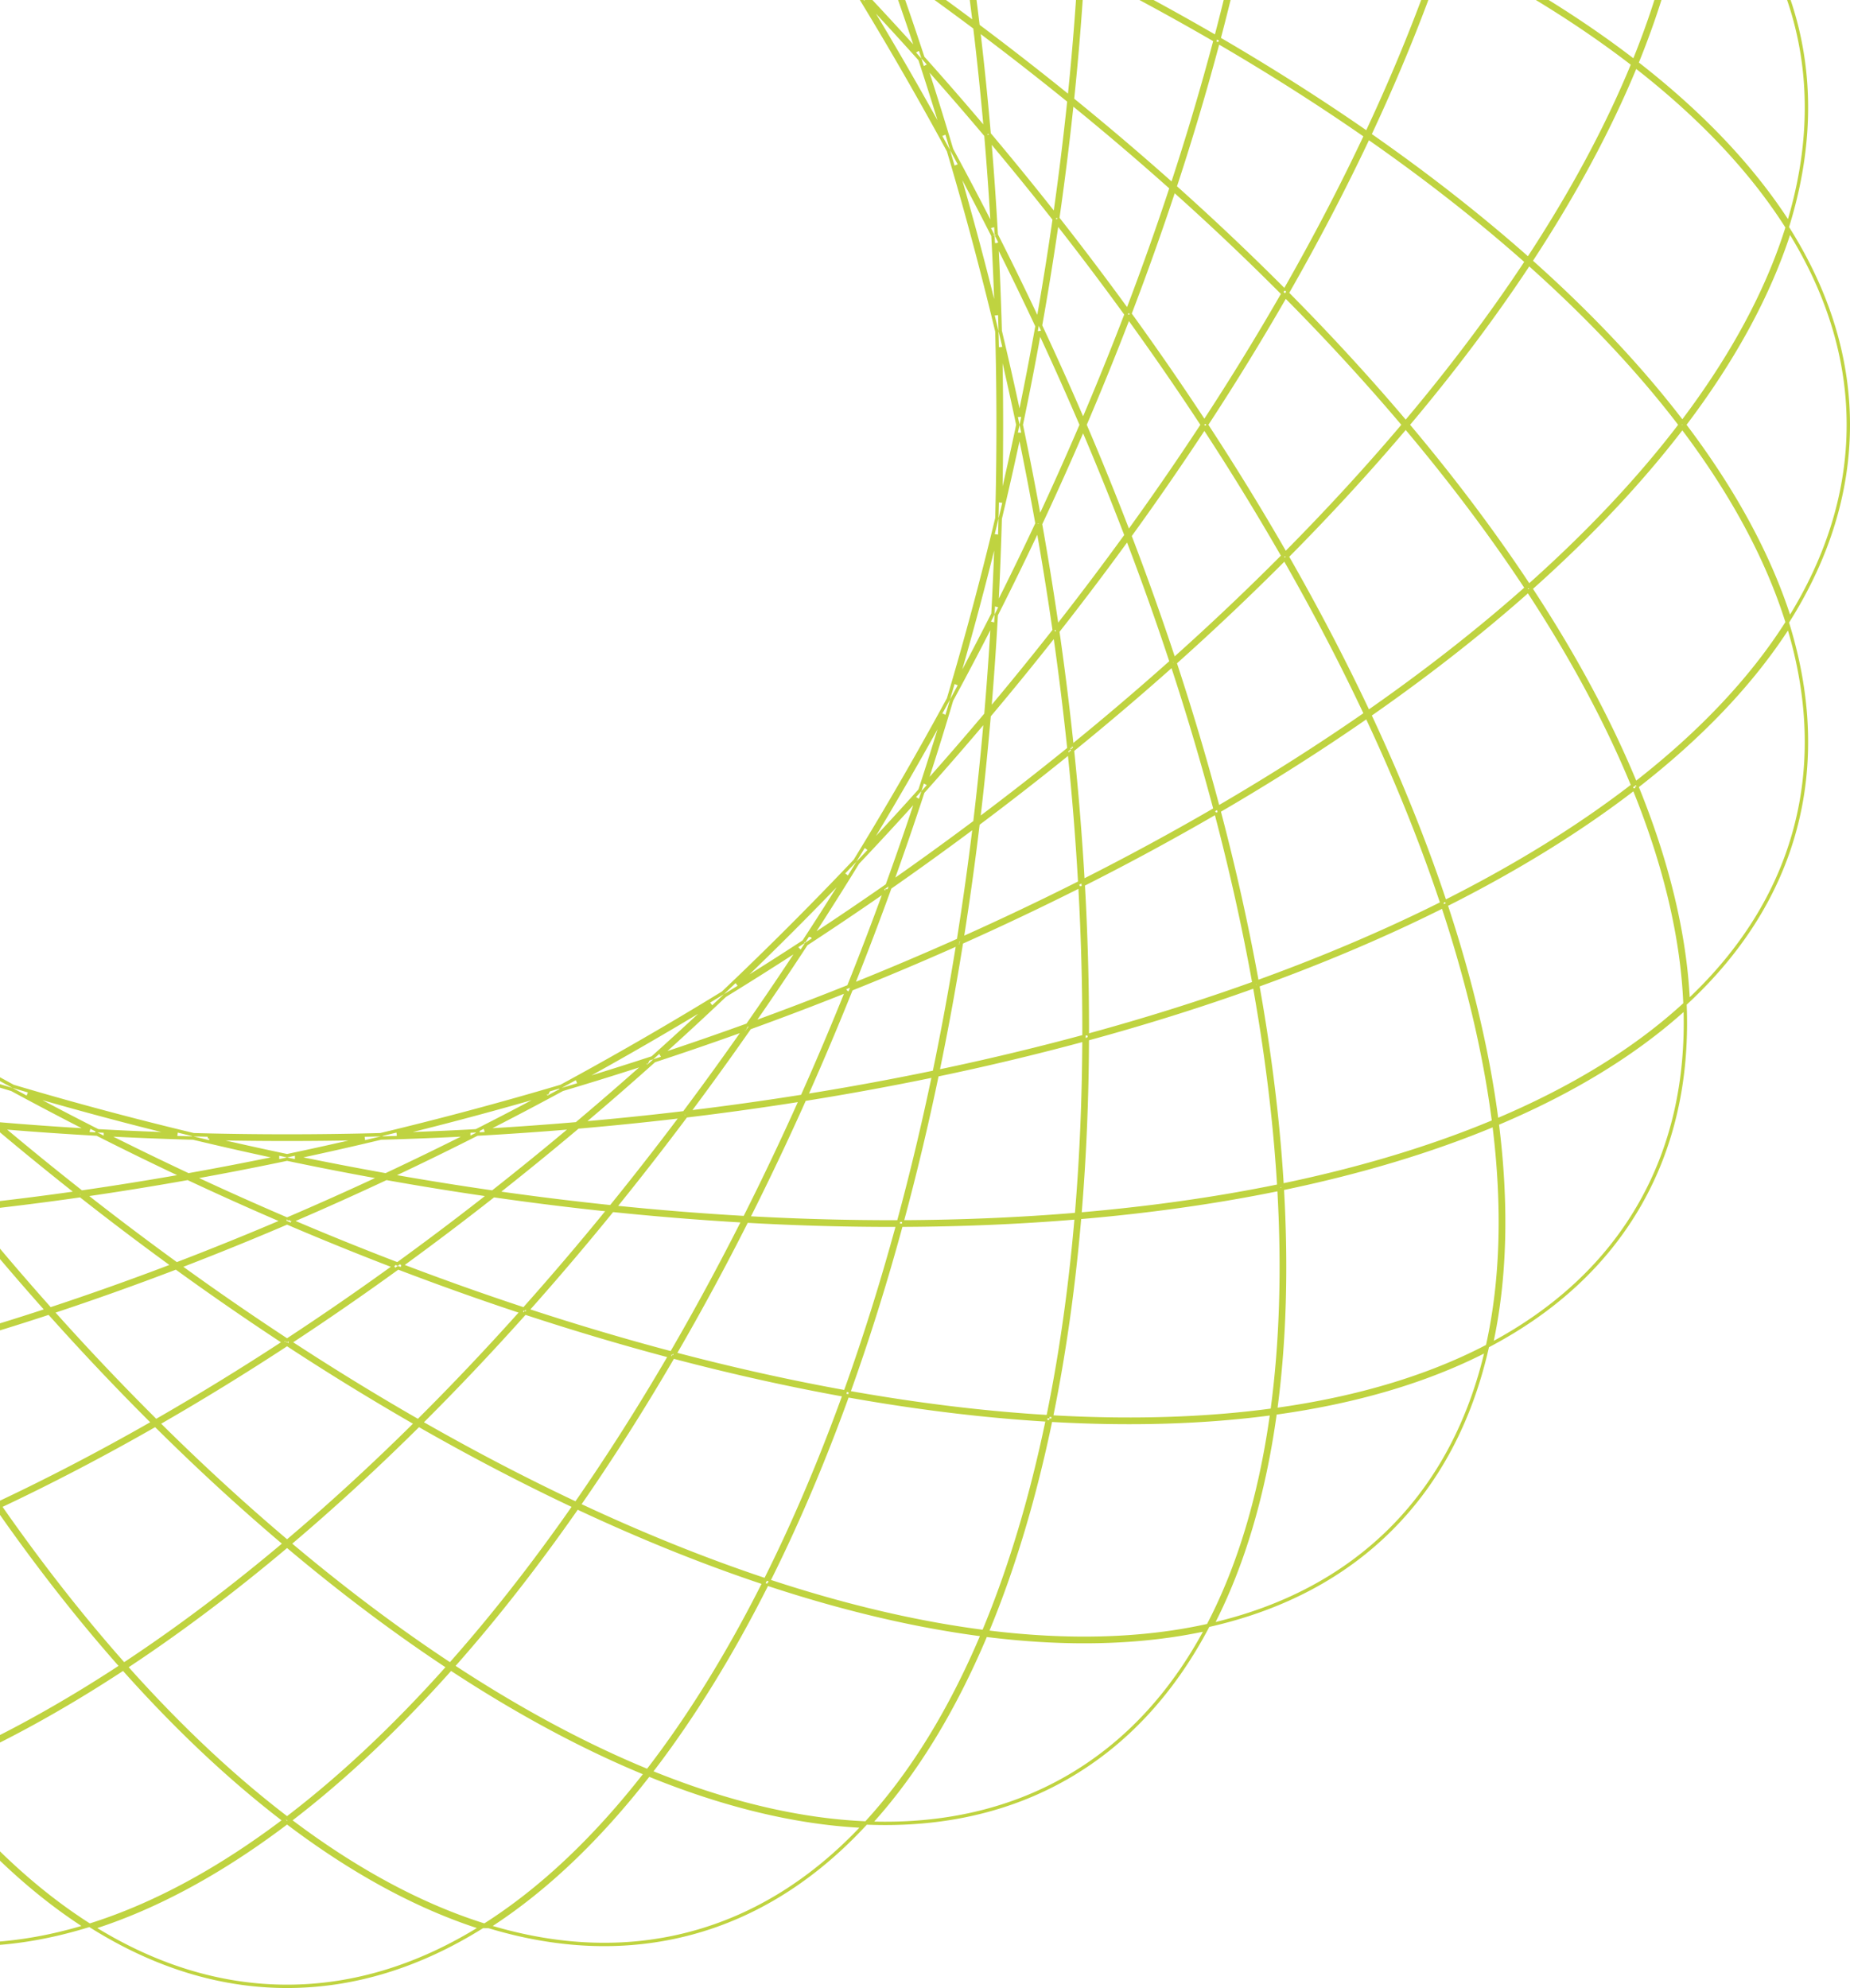 <svg width="551" height="592" fill="none" xmlns="http://www.w3.org/2000/svg"><path d="M550.5 126.5c0 19.99-6.095 39.35-17.498 57.709-6.101-19.081-16.716-38.461-31.308-57.709 14.592-19.248 25.207-38.628 31.308-57.709C544.405 87.151 550.5 106.51 550.5 126.5Zm-49.433.825c14.656 19.376 25.243 38.857 31.236 57.998-10.743 16.938-26.01 33.014-45.182 47.936-7.748-18.81-18.225-38.251-31.192-57.992 17.634-15.712 32.786-31.778 45.138-47.942Zm-13.553 106.894c19.075-14.815 34.344-30.788 45.176-47.639 6.263 20.685 7.139 40.963 1.965 60.271-5.173 19.308-16.071 36.43-31.837 51.213-.955-20.01-6.192-41.477-15.304-63.845Zm-32.34-58.28c12.968 19.756 23.419 39.183 31.128 57.955-16.062 12.403-34.827 24.001-55.936 34.627a459.742 459.742 0 0 0-5.511-15.583c-4.89-13.089-10.532-26.458-16.9-40.036 12.304-8.576 23.875-17.332 34.654-26.222a461.426 461.426 0 0 0 12.565-10.741Zm-31.255 77.349a460.8 460.8 0 0 1 5.544 15.686 459.434 459.434 0 0 1-15.012 7.172c-12.64 5.764-26.004 11.197-40.025 16.27-2.982-16.53-6.772-33.546-11.361-50.945 15.547-9.057 30.26-18.41 44.057-27.99 6.327 13.502 11.935 26.794 16.797 39.807Zm-49.314 40.127c14.105-5.099 27.548-10.562 40.261-16.359a460.429 460.429 0 0 0 14.915-7.123c7.413 22.44 12.48 43.91 15.067 64.037-18.724 7.823-39.851 14.169-62.991 18.97a458.987 458.987 0 0 0-1.289-16.479c-1.336-13.908-3.326-28.281-5.963-43.046Zm-12.437-51.422c4.567 17.339 8.338 34.297 11.304 50.768-15.748 5.667-32.319 10.879-49.618 15.595a769.093 769.093 0 0 0-1.231-44.952 768.736 768.736 0 0 0 39.545-21.411Zm-38.318 67.4c17.362-4.725 33.994-9.951 49.8-15.634 2.618 14.679 4.594 28.97 5.922 42.798.539 5.607.971 11.138 1.296 16.587a463.109 463.109 0 0 1-16.358 3.042c-13.7 2.296-28.015 4.085-42.872 5.356 1.398-16.738 2.142-34.156 2.212-52.149Zm-2.201-45.498a768.261 768.261 0 0 1 1.204 44.733 766.62 766.62 0 0 1-43.52 10.414 851.42 851.42 0 0 0 7.035-38.41 851.495 851.495 0 0 0 35.281-16.737ZM279.11 320.11a768.305 768.305 0 0 0 43.739-10.445c-.077 17.93-.823 35.286-2.222 51.963-16.677 1.398-34.032 2.144-51.962 2.222a768.342 768.342 0 0 0 10.445-43.74Zm6.168-38.992a850.404 850.404 0 0 1-7.013 38.147 850.404 850.404 0 0 1-38.147 7.013 912.989 912.989 0 0 0 13.417-31.742 912.229 912.229 0 0 0 31.743-13.418Zm-45.647 46.25a851.209 851.209 0 0 0 38.411-7.035 767.477 767.477 0 0 1-10.414 43.52 766.532 766.532 0 0 1-44.734-1.204 851.495 851.495 0 0 0 16.737-35.281Zm12.62-32.319a908.208 908.208 0 0 1-13.312 31.417 911.502 911.502 0 0 1-33.792 4.728 959.724 959.724 0 0 0 18.138-25.128 959.084 959.084 0 0 0 28.966-11.017Zm-47.932 37.252a911.9 911.9 0 0 0 34.133-4.745 849.702 849.702 0 0 1-16.647 35.032 849.726 849.726 0 0 1-38.662-3.099 914.388 914.388 0 0 0 21.176-27.188Zm17.335-25.646a957.587 957.587 0 0 1-17.879 24.704 956.468 956.468 0 0 1-30.333 3.131 996.69 996.69 0 0 0 21.395-18.613 996.086 996.086 0 0 0 26.817-9.222Zm-49.538 28.954a960.267 960.267 0 0 0 30.83-3.145 911.586 911.586 0 0 1-20.99 26.902 912.27 912.27 0 0 1-33.864-4.18 958.28 958.28 0 0 0 24.024-19.577Zm20.354-18.959a988.272 988.272 0 0 1-20.756 17.989 990.177 990.177 0 0 1-27.398 1.957c7.716-3.928 15.44-7.986 23.166-12.172a1022.573 1022.573 0 0 0 24.988-7.774Zm-50.374 21.072a991.905 991.905 0 0 0 28.291-1.967 954.663 954.663 0 0 1-23.663 19.235 955.097 955.097 0 0 1-30.111-4.826 989.848 989.848 0 0 0 25.483-12.442Zm20.737-11.929a1007.01 1007.01 0 0 1-21.001 10.942c-7.828.431-15.716.773-23.659 1.025a1042.199 1042.199 0 0 0 44.66-11.967Zm-49.37 13.105c8.783-.237 17.501-.585 26.147-1.041a989.85 989.85 0 0 1-24.704 12.004 987.706 987.706 0 0 1-26.97-5.201c8.47-1.798 16.981-3.718 25.527-5.762Zm26.848-7.839a1032.629 1032.629 0 0 1-26.98 6.842 1033.712 1033.712 0 0 1-55.663 0 1037.35 1037.35 0 0 1-53.764-14.406 1035.956 1035.956 0 0 1-48.21-27.834 1033.954 1033.954 0 0 1-19.942-19.414 1033.831 1033.831 0 0 1-19.415-19.943 1033.357 1033.357 0 0 1-14.24-23.917 1035.354 1035.354 0 0 1-13.593-24.29c-2.622-8.83-5.145-17.76-7.563-26.786a1033.443 1033.443 0 0 1-6.842-26.977 1033.947 1033.947 0 0 1 0-55.667 1033.32 1033.32 0 0 1 14.406-53.764A1035.151 1035.151 0 0 1-83.664-3.302a1034.54 1034.54 0 0 1 39.362-39.363 1034.991 1034.991 0 0 1 48.203-27.83A1034.663 1034.663 0 0 1 57.668-84.9a1035.076 1035.076 0 0 1 55.663 0A1035.68 1035.68 0 0 1 167.1-70.494a1035.725 1035.725 0 0 1 48.201 27.829 1037.035 1037.035 0 0 1 39.362 39.362A1035.82 1035.82 0 0 1 282.494 44.9a1038.726 1038.726 0 0 1 14.407 53.77 1033.617 1033.617 0 0 1 0 55.659 1033.75 1033.75 0 0 1-6.843 26.981 1030.86 1030.86 0 0 1-7.564 26.788 1035.38 1035.38 0 0 1-27.832 48.206 1035.693 1035.693 0 0 1-39.357 39.357 1035.543 1035.543 0 0 1-48.208 27.833 1037.55 1037.55 0 0 1-26.786 7.564Zm-77.93 7.959a1041.872 1041.872 0 0 0 46.237 0 1014.343 1014.343 0 0 1-23.118 5.134 1014.327 1014.327 0 0 1-23.118-5.134Zm-31.951-6.993a1042.501 1042.501 0 0 0 22.397 5.735c-7.943-.252-15.83-.594-23.659-1.025a1008.864 1008.864 0 0 1-21-10.942 1042.722 1042.722 0 0 0 22.262 6.232Zm.96 5.832c8.646.456 17.364.804 26.147 1.041a1022.731 1022.731 0 0 0 25.527 5.762 988.02 988.02 0 0 1-26.97 5.201 989.368 989.368 0 0 1-24.704-12.004ZM3.52 324.424a1019.197 1019.197 0 0 0 23.164 12.172 990.35 990.35 0 0 1-27.399-1.957A989.673 989.673 0 0 1-21.47 316.65a1017.847 1017.847 0 0 0 24.99 7.774Zm-27.357-8.547A994.107 994.107 0 0 0-2.442 334.49a956.377 956.377 0 0 1-30.333-3.131 957.164 957.164 0 0 1-17.88-24.704 995.852 995.852 0 0 0 26.818 9.222Zm-8.11 16.587a960.26 960.26 0 0 0 30.83 3.145 958.3 958.3 0 0 0 24.025 19.577 912.276 912.276 0 0 1-33.864 4.18 910.917 910.917 0 0 1-20.99-26.902Zm-20.339-26.398a959.266 959.266 0 0 0 18.139 25.128 911.362 911.362 0 0 1-33.793-4.728 910.807 910.807 0 0 1-13.313-31.417 960.562 960.562 0 0 0 28.967 11.017Zm-15.167 21.49a911.841 911.841 0 0 0 34.134 4.745 914.044 914.044 0 0 0 21.175 27.188 849.632 849.632 0 0 1-38.662 3.099 849.44 849.44 0 0 1-16.647-35.032Zm-15.083-33.021a912.42 912.42 0 0 0 13.417 31.743 850.332 850.332 0 0 1-38.146-7.013 850.404 850.404 0 0 1-7.013-38.147 910.803 910.803 0 0 0 31.742 13.417Zm-24.506 25.798a851.226 851.226 0 0 0 38.41 7.035 851.11 851.11 0 0 0 16.737 35.281 766.5 766.5 0 0 1-44.733 1.204 766.62 766.62 0 0 1-10.414-43.52Zm-8.326-39.701a851.163 851.163 0 0 0 7.035 38.41 767.72 767.72 0 0 1-43.521-10.414 768.295 768.295 0 0 1 1.204-44.734 850.869 850.869 0 0 0 35.282 16.738Zm-36.482 29.033c14.117 3.82 28.714 7.309 43.739 10.445a768.93 768.93 0 0 0 10.446 43.74c-17.93-.078-35.286-.824-51.963-2.222-1.398-16.678-2.145-34.033-2.222-51.963Zm.226-46.262c-.86 15.325-1.267 30.328-1.23 44.953-17.3-4.716-33.871-9.929-49.618-15.596 2.966-16.47 6.737-33.428 11.303-50.767 12.647 7.344 25.843 14.492 39.545 21.41Zm-51.027 30.356c15.806 5.683 32.438 10.909 49.8 15.634.07 17.993.814 35.411 2.212 52.149-14.857-1.271-29.172-3.06-42.872-5.356a462.625 462.625 0 0 1-16.357-3.042c.325-5.449.757-10.98 1.295-16.587 1.328-13.828 3.305-28.119 5.922-42.798Zm10.585-52.288c-4.588 17.399-8.379 34.415-11.36 50.945-14.021-5.073-27.386-10.506-40.025-16.27a459.434 459.434 0 0 1-15.012-7.172 460.8 460.8 0 0 1 5.544-15.686c4.862-13.013 10.47-26.305 16.797-39.807 13.797 9.58 28.509 18.933 44.056 27.99Zm-66.715 28.462a460.429 460.429 0 0 0 14.915 7.123c12.713 5.797 26.156 11.26 40.261 16.359-2.637 14.764-4.627 29.138-5.963 43.046a461.333 461.333 0 0 0-1.29 16.479c-23.139-4.801-44.266-11.147-62.991-18.97 2.588-20.127 7.655-41.597 15.068-64.037Zm4.926-16.995a459.742 459.742 0 0 0-5.511 15.583c-21.109-10.626-39.874-22.224-55.936-34.627 7.709-18.771 18.16-38.198 31.128-57.955 4.059 3.6 8.248 7.181 12.564 10.741 10.779 8.89 22.35 17.646 34.655 26.222-6.368 13.579-12.01 26.947-16.9 40.036Zm-61.839-18.085c16.115 12.417 34.909 24.014 56.01 34.627-7.416 22.425-12.505 43.914-15.119 64.089-22.382-9.452-41.291-21.029-56.052-34.61.835-20.04 6.019-41.597 15.161-64.106Zm30.765-59.585c-12.967 19.741-23.444 39.181-31.192 57.992-19.172-14.923-34.439-30.999-45.182-47.937 5.993-19.142 16.579-38.622 31.236-57.998 12.352 16.164 27.504 32.23 45.138 47.943Zm-76.761 11.311c10.832 16.852 26.101 32.825 45.177 47.64-9.113 22.368-14.35 43.835-15.305 63.845-15.767-14.783-26.664-31.905-31.838-51.213-5.173-19.309-4.297-39.586 1.966-60.272ZM-379.5 126.5c0-19.989 6.094-39.35 17.498-57.709 6.101 19.081 16.716 38.462 31.307 57.709-14.591 19.248-25.206 38.628-31.307 57.709-11.404-18.36-17.498-37.719-17.498-57.709Zm49.433-.825c-14.657-19.376-25.243-38.856-31.236-57.997 10.743-16.939 26.011-33.016 45.183-47.938 7.748 18.81 18.225 38.25 31.192 57.992-17.635 15.712-32.787 31.779-45.139 47.943Zm45.894-48.615c-12.968-19.756-23.419-39.183-31.128-57.955 16.062-12.402 34.826-24 55.934-34.626A461.961 461.961 0 0 0-253.856.062c4.89 13.089 10.532 26.458 16.901 40.037-12.305 8.575-23.876 17.332-34.655 26.221a461.746 461.746 0 0 0-12.563 10.74Zm31.254-77.348a458.587 458.587 0 0 1-5.545-15.686 460.897 460.897 0 0 1 15.013-7.172c12.639-5.764 26.004-11.197 40.025-16.27 2.981 16.53 6.772 33.546 11.36 50.945-15.547 9.058-30.26 18.41-44.056 27.99-6.328-13.502-11.936-26.794-16.797-39.807Zm49.314-40.127c-14.105 5.099-27.548 10.562-40.261 16.36a461.12 461.12 0 0 0-14.916 7.122c-7.412-22.44-12.48-43.91-15.067-64.037 18.724-7.823 39.852-14.17 62.991-18.97.325 5.416.755 10.91 1.29 16.479 1.336 13.908 3.326 28.282 5.963 43.046Zm12.436 51.422c-4.566-17.34-8.337-34.296-11.303-50.767 15.747-5.667 32.318-10.88 49.617-15.596a769.116 769.116 0 0 0 1.231 44.953 768.88 768.88 0 0 0-39.545 21.41Zm38.318-67.4c-17.362 4.725-33.994 9.951-49.8 15.634-2.617-14.68-4.594-28.97-5.922-42.798a461.347 461.347 0 0 1-1.295-16.587 460.356 460.356 0 0 1 16.357-3.042c13.7-2.296 28.015-4.085 42.872-5.356-1.399 16.738-2.142 34.156-2.212 52.15Zm2.201 45.499c-.847-15.251-1.246-30.18-1.204-44.733a767.337 767.337 0 0 1 43.521-10.415 851.396 851.396 0 0 0-7.035 38.41 851.64 851.64 0 0 0-35.282 16.738Zm42.539-56.217c-15.025 3.137-29.622 6.626-43.739 10.447.077-17.931.823-35.287 2.221-51.964 16.678-1.398 34.034-2.144 51.964-2.222a769.096 769.096 0 0 0-10.446 43.74Zm-6.167 38.993a850.386 850.386 0 0 1 7.013-38.147 849.474 849.474 0 0 1 38.146-7.013 912.151 912.151 0 0 0-13.417 31.743 912.865 912.865 0 0 0-31.742 13.416Zm45.646-46.25a851.255 851.255 0 0 0-38.41 7.035 767.069 767.069 0 0 1 10.414-43.52 766.502 766.502 0 0 1 44.733 1.204 851.219 851.219 0 0 0-16.737 35.28Zm-12.62 32.32A910.294 910.294 0 0 1-67.94-73.467a910.27 910.27 0 0 1 33.793-4.728 957.688 957.688 0 0 0-18.139 25.128A957.608 957.608 0 0 0-81.252-42.05Zm47.933-37.253a912.674 912.674 0 0 0-34.134 4.745 849.43 849.43 0 0 1 16.647-35.032 849.65 849.65 0 0 1 38.662 3.099 912.994 912.994 0 0 0-21.175 27.188Zm-17.335 25.646a955.36 955.36 0 0 1 17.879-24.704A955.542 955.542 0 0 1-2.441-81.49a991.885 991.885 0 0 0-21.395 18.613 991.96 991.96 0 0 0-26.818 9.222Zm49.539-28.954a958.027 958.027 0 0 0-30.832 3.145 910.643 910.643 0 0 1 20.99-26.902 912.31 912.31 0 0 1 33.865 4.18A958.665 958.665 0 0 0-1.115-82.609ZM-21.47-63.65A989.352 989.352 0 0 1-.714-81.64a989.044 989.044 0 0 1 27.396-1.956A1017.324 1017.324 0 0 0 3.516-71.422 1017.542 1017.542 0 0 0-21.47-63.65Zm50.373-21.072a991.847 991.847 0 0 0-28.29 1.967 955.26 955.26 0 0 1 23.663-19.235 956.781 956.781 0 0 1 30.11 4.826 992.359 992.359 0 0 0-25.484 12.442ZM8.165-72.792a1013.627 1013.627 0 0 1 21.002-10.943c7.828-.431 15.716-.773 23.66-1.025A1037.913 1037.913 0 0 0 8.164-72.793Zm49.372-13.106c-8.784.237-17.502.585-26.148 1.041A989.241 989.241 0 0 1 56.093-96.86a988.853 988.853 0 0 1 26.97 5.201 1017.72 1017.72 0 0 0-25.526 5.762Zm27.963-.377c-7.752 0-15.46.087-23.119.257A1014.004 1014.004 0 0 1 85.5-91.152c7.673 1.61 15.381 3.321 23.118 5.134-7.659-.17-15.366-.257-23.118-.257Zm27.963.377a1017.598 1017.598 0 0 0-25.527-5.762 989.235 989.235 0 0 1 26.971-5.201 991.296 991.296 0 0 1 24.705 12.005c-8.647-.457-17.365-.805-26.149-1.042Zm28.635 1.176a992.2 992.2 0 0 0-25.484-12.442 953.813 953.813 0 0 1 30.109-4.826 954.197 954.197 0 0 1 23.664 19.235 992.129 992.129 0 0 0-28.289-1.967Zm30.017 2.113a958.302 958.302 0 0 0-24.024-19.577 912.321 912.321 0 0 1 33.865-4.18 911.307 911.307 0 0 1 20.99 26.902 958.053 958.053 0 0 0-30.831-3.145Zm9.088-24.683a912.494 912.494 0 0 0-34.198 4.251 912.545 912.545 0 0 0-27.491-20.781 849.258 849.258 0 0 1 36.543-13 849.68 849.68 0 0 1 25.146 29.53Zm23.116 27.991a913.372 913.372 0 0 0-21.176-27.188 849.612 849.612 0 0 1 38.662-3.099 851.056 851.056 0 0 1 16.647 35.032 912.324 912.324 0 0 0-34.133-4.745Zm16.995-31.261a851.819 851.819 0 0 0-38.923 3.146 850.625 850.625 0 0 0-25.299-29.747c14.512-4.766 28.83-9.015 42.898-12.741a768.494 768.494 0 0 1 21.324 39.342Zm18.317 36.194a851.594 851.594 0 0 0-16.737-35.281 766.532 766.532 0 0 1 44.734-1.204 767.307 767.307 0 0 1 10.414 43.52 851.341 851.341 0 0 0-38.411-7.035Zm27.725-37.486c-14.625-.037-29.628.371-44.953 1.231a769.19 769.19 0 0 0-21.411-39.546c17.34-4.566 34.297-8.337 50.769-11.303 5.666 15.747 10.879 32.318 15.595 49.618Zm11.754 44.743a768.466 768.466 0 0 0-10.445-43.739c17.93.077 35.285.824 51.963 2.222 1.398 16.677 2.144 34.033 2.221 51.963A768.983 768.983 0 0 0 279.11-67.11Zm41.432-42.528c-16.738-1.398-34.156-2.141-52.149-2.212-4.725-17.362-9.951-33.994-15.634-49.8 14.679-2.617 28.97-4.593 42.797-5.922 5.608-.538 11.138-.97 16.587-1.295a458.11 458.11 0 0 1 3.042 16.357c2.296 13.7 4.086 28.016 5.357 42.872Zm3.308 53.246c-.07-17.993-.813-35.411-2.212-52.149 14.857 1.271 29.172 3.06 42.873 5.356 5.556.931 11.01 1.946 16.357 3.042a459.087 459.087 0 0 1-1.296 16.587c-1.328 13.828-3.304 28.119-5.922 42.798-15.806-5.683-32.438-10.909-49.8-15.634Zm57.077-44.76a461.934 461.934 0 0 0-16.251-3.019c-13.78-2.309-28.179-4.107-43.123-5.381-1.274-14.944-3.072-29.343-5.382-43.123a459.643 459.643 0 0 0-3.019-16.251c23.594-1.352 45.644-.69 65.755 2.02 2.71 20.111 3.372 42.161 2.02 65.754Zm-.359 17.692c.535-5.569.965-11.063 1.289-16.479 23.14 4.8 44.268 11.147 62.992 18.97-2.588 20.127-7.655 41.597-15.067 64.037a461.12 461.12 0 0 0-14.916-7.123c-12.713-5.797-26.156-11.26-40.261-16.359 2.637-14.764 4.627-29.138 5.963-43.046Zm64.411 1.463c-18.779-7.822-39.935-14.16-63.062-18.951 1.358-23.579.712-45.654-1.984-65.818 24.065 3.337 45.326 9.626 63.099 18.924 4.38 19.573 4.952 41.737 1.947 65.845ZM430.685-16.48c7.415-22.424 12.504-43.914 15.119-64.09 22.381 9.453 41.289 21.03 56.049 34.61-.834 20.04-6.018 41.597-15.16 64.106C470.578 5.73 451.784-5.867 430.685-16.48Zm71.217-30.794c-14.824-13.474-33.707-24.95-55.967-34.323 3.013-23.965 2.516-46.056-1.741-65.631 19.055 10.198 34.013 23.917 44.007 41.228 9.995 17.311 14.397 37.124 13.701 58.726Zm-14.39 66.054c9.113-22.368 14.35-43.835 15.305-63.845 15.767 14.782 26.665 31.905 31.839 51.214 5.173 19.308 4.297 39.586-1.966 60.272-10.832-16.852-26.101-32.825-45.178-47.64Zm-.818 216.073c9.142 22.509 14.326 44.066 15.161 64.105-14.761 13.581-33.67 25.159-56.052 34.611-2.614-20.175-7.703-41.664-15.119-64.089 21.1-10.613 39.895-22.21 56.01-34.627ZM381.917 353.949c23.127-4.791 44.282-11.129 63.062-18.951 3.005 24.109 2.433 46.273-1.948 65.846-17.773 9.297-39.033 15.586-63.098 18.923 2.696-20.164 3.342-42.239 1.984-65.818ZM488.203 359c-9.995 17.312-24.954 31.031-44.01 41.229 4.257-19.575 4.754-41.667 1.742-65.632 22.26-9.373 41.144-20.85 55.968-34.325.696 21.603-3.706 41.416-13.7 58.728Zm-108.409 61.794c23.927-3.292 45.137-9.49 62.944-18.668-4.919 21.045-14.299 39.044-28.434 53.179-14.134 14.134-32.133 23.514-53.179 28.433 9.178-17.806 15.376-39.016 18.669-62.944Zm-1.027.139c-3.337 24.065-9.626 45.326-18.924 63.098-19.573 4.381-41.737 4.953-65.846 1.948 7.823-18.779 14.161-39.935 18.951-63.062 23.58 1.358 45.655.712 65.819-1.984Zm-66.828 1.924c-4.8 23.14-11.147 44.267-18.969 62.992-20.127-2.588-41.597-7.655-64.037-15.068a459.428 459.428 0 0 0 7.123-14.915c5.797-12.713 11.26-26.156 16.359-40.261 14.765 2.637 29.139 4.627 43.047 5.963a458.88 458.88 0 0 0 16.477 1.289Zm-83.459 48.828c22.424 7.415 43.914 12.504 64.088 15.119-9.451 22.381-21.029 41.29-34.609 56.05-20.04-.834-41.597-6.018-64.106-15.161 12.417-16.114 24.014-34.908 34.627-56.008Zm6.666-16.234a460.483 460.483 0 0 1-7.172 15.013 460.886 460.886 0 0 1-15.687-5.545c-13.013-4.862-26.305-10.469-39.807-16.797 9.581-13.797 18.933-28.509 27.991-44.057 17.399 4.589 34.415 8.379 50.945 11.361-5.073 14.021-10.506 27.385-16.27 40.025ZM199.468 403.8c-9.032 15.489-18.356 30.147-27.906 43.891-15.142-7.128-30.545-15.159-46.112-24.058 10.367-10.315 20.688-21.212 30.916-32.656 14.581 4.796 28.967 9.073 43.102 12.823Zm-44.138-13.165c-10.185 11.383-20.46 22.222-30.78 32.483-12.624-7.24-25.354-15.05-38.138-23.409a852.053 852.053 0 0 0 32.136-22.186 852.682 852.682 0 0 0 36.782 13.112Zm-69.83 9.672a769.374 769.374 0 0 0 38.314 23.542c-12.733 12.624-25.533 24.368-38.314 35.172-12.781-10.804-25.581-22.548-38.315-35.172 12.684-7.281 25.473-15.135 38.315-23.542Zm31.933-23.211A849.109 849.109 0 0 1 85.5 399.111a848.938 848.938 0 0 1-31.933-22.015A913.49 913.49 0 0 0 85.5 364.138a915.117 915.117 0 0 0 31.933 12.958ZM84.23 363.593a910.345 910.345 0 0 1-31.63 12.803 912.313 912.313 0 0 1-27.237-20.552 959.621 959.621 0 0 0 30.595-4.943 956.279 956.279 0 0 0 28.272 12.692Zm-60.236-7.552a913.294 913.294 0 0 0 27.491 20.781 849.47 849.47 0 0 1-36.542 13 849.578 849.578 0 0 1-25.147-29.53 912.644 912.644 0 0 0 34.198-4.251Zm-74.309 7.521a851.896 851.896 0 0 0 38.923-3.146 851.321 851.321 0 0 0 25.299 29.747c-14.512 4.766-28.83 9.015-42.898 12.741a767.794 767.794 0 0 1-21.324-39.342Zm21.846 40.238a768.89 768.89 0 0 0 43.102-12.823c10.229 11.444 20.55 22.341 30.916 32.656-15.566 8.899-30.97 16.93-46.112 24.058-9.55-13.744-18.874-28.401-27.906-43.891Zm113.057-4.091a767.325 767.325 0 0 1-38.139 23.409 766.816 766.816 0 0 1-30.78-32.483 850.873 850.873 0 0 0 36.783-13.112 852.458 852.458 0 0 0 32.136 22.186ZM.016 448.523c15.195-7.158 30.651-15.223 46.27-24.159 12.772 12.674 25.614 24.464 38.439 35.311-11.404 9.607-22.792 18.464-34.103 26.528a460.555 460.555 0 0 1-13.718 9.415 458.584 458.584 0 0 1-10.813-12.645c-8.838-10.716-17.546-22.219-26.075-34.45Zm51.186 38.494c11.377-8.111 22.83-17.021 34.298-26.687 11.468 9.666 22.921 18.576 34.297 26.687a461.363 461.363 0 0 0 13.627 9.356c-15.728 17.639-31.788 32.763-47.925 45.067-16.136-12.304-32.196-27.427-47.923-45.067a461.608 461.608 0 0 0 13.626-9.356Zm93.706-4.044a461.82 461.82 0 0 1-10.813 12.645 461.066 461.066 0 0 1-13.717-9.415c-11.311-8.064-22.699-16.921-34.103-26.528 12.825-10.847 25.666-22.637 38.439-35.311 15.618 8.936 31.074 17.001 46.269 24.159-8.529 12.231-17.237 23.733-26.075 34.45Zm-9.969 13.2a459.58 459.58 0 0 0 10.74-12.564c8.89-10.779 17.647-22.349 26.222-34.654 13.579 6.368 26.948 12.011 40.036 16.901a460.52 460.52 0 0 0 15.584 5.51c-10.626 21.109-22.224 39.874-34.627 55.936-18.771-7.709-38.199-18.161-57.955-31.129Zm-48.615 45.894c16.165-12.352 32.231-27.504 47.944-45.138 19.741 12.966 39.181 23.444 57.992 31.191-14.923 19.173-30.999 34.44-47.938 45.183-19.141-5.993-38.621-16.579-57.998-31.236Zm59.255 31.623c16.852-10.832 32.825-26.101 47.64-45.177 22.368 9.113 43.835 14.35 63.845 15.304-14.783 15.767-31.905 26.665-51.214 31.839-19.308 5.173-39.585 4.297-60.271-1.966Zm-60.08-30.995c19.248 14.591 38.629 25.206 57.71 31.307-18.36 11.404-37.72 17.498-57.71 17.498-19.989 0-39.348-6.095-57.708-17.498 19.08-6.101 38.461-16.716 57.709-31.307Zm-.824-.628c-19.376 14.657-38.857 25.243-57.998 31.236C9.74 562.56-6.338 547.292-21.26 528.12c18.81-7.747 38.25-18.225 57.992-31.191 15.712 17.634 31.778 32.786 47.943 45.138ZM-22.22 528.513c14.815 19.076 30.788 34.345 47.64 45.177-20.686 6.263-40.964 7.139-60.272 1.966-19.309-5.174-36.431-16.072-51.214-31.839 20.01-.954 41.477-6.191 63.846-15.304Zm58.28-32.339c-19.757 12.967-39.184 23.419-57.956 31.128-12.402-16.062-24-34.827-34.626-55.936a459.736 459.736 0 0 0 15.584-5.51c13.088-4.89 26.456-10.533 40.035-16.901 8.575 12.305 17.332 23.876 26.222 34.654 3.56 4.316 7.14 8.506 10.74 12.565Zm-93.541-24.489c10.613 21.099 22.21 39.894 34.627 56.008-22.51 9.143-44.067 14.327-64.107 15.161-13.58-14.76-25.158-33.669-34.609-56.05 20.174-2.615 41.664-7.704 64.089-15.119Zm16.193-6.766a458.68 458.68 0 0 1-15.687 5.544 459.847 459.847 0 0 1-7.172-15.012c-5.764-12.64-11.197-26.004-16.27-40.025 16.53-2.982 33.546-6.772 50.944-11.361 9.058 15.548 18.41 30.261 27.99 44.057-13.5 6.328-26.793 11.935-39.805 16.797Zm-40.128-49.314c5.099 14.105 10.562 27.548 16.36 40.261a460.055 460.055 0 0 0 7.122 14.915c-22.44 7.413-43.91 12.48-64.037 15.068-7.823-18.725-14.17-39.852-18.97-62.992 5.415-.324 10.91-.754 16.478-1.289 13.908-1.336 28.282-3.326 43.047-5.963Zm51.422-12.436c-17.34 4.566-34.297 8.337-50.768 11.303-5.667-15.748-10.88-32.318-15.595-49.618a769.1 769.1 0 0 0 44.952-1.231 769.54 769.54 0 0 0 21.41 39.546Zm-67.4-38.318c4.725 17.362 9.951 33.994 15.634 49.8-14.68 2.617-28.97 4.594-42.798 5.922-5.608.538-11.138.97-16.587 1.295a458.11 458.11 0 0 1-3.042-16.357c-2.296-13.701-4.086-28.016-5.357-42.872 16.739 1.398 34.157 2.141 52.15 2.212Zm-96.283-7.679c13.78 2.309 28.179 4.107 43.122 5.381 1.275 14.944 3.072 29.343 5.382 43.123a459.643 459.643 0 0 0 3.019 16.251c-23.593 1.352-45.643.69-65.754-2.02-2.71-20.111-3.372-42.161-2.02-65.755a461.921 461.921 0 0 0 16.251 3.02Zm-14.091 63.761c20.164 2.696 42.239 3.343 65.818 1.984 4.79 23.127 11.128 44.283 18.951 63.062-24.109 3.005-46.273 2.433-65.846-1.948-9.297-17.772-15.586-39.033-18.923-63.098Zm19.538 64.26c19.575 4.257 41.667 4.755 65.631 1.742 9.374 22.26 20.85 41.143 34.324 55.968-21.601.696-41.415-3.706-58.726-13.701-17.312-9.995-31.031-24.953-41.229-44.009Zm-20.565-64.399c3.292 23.928 9.49 45.138 18.669 62.944-21.046-4.919-39.045-14.299-53.179-28.433-14.135-14.135-23.515-32.134-28.434-53.179 17.807 9.178 39.016 15.376 62.944 18.668Zm-.139-1.027c-24.065-3.337-45.326-9.626-63.098-18.923-4.381-19.573-4.953-41.737-1.948-65.846 18.779 7.822 39.935 14.16 63.062 18.95-1.359 23.58-.712 45.655 1.984 65.819Zm-66.002-85.17c-3.012 23.965-2.515 46.057 1.742 65.632-19.056-10.198-34.015-23.917-44.009-41.229-9.995-17.312-14.397-37.125-13.701-58.727 14.824 13.474 33.707 24.951 55.968 34.324Zm-41.577-315.816c-19.077 14.815-34.346 30.788-45.178 47.64-6.263-20.686-7.14-40.963-1.966-60.272 5.174-19.309 16.072-36.432 31.839-51.215.955 20.01 6.192 41.478 15.305 63.847Zm.819-.635c-9.142-22.51-14.326-44.066-15.16-64.106 14.76-13.58 33.668-25.158 56.049-34.61 2.615 20.176 7.704 41.666 15.119 64.09-21.099 10.613-39.893 22.21-56.008 34.626Zm104.776-119.095c-23.128 4.79-44.283 11.129-63.062 18.951-3.005-24.108-2.433-46.272 1.947-65.845 17.773-9.298 39.033-15.587 63.099-18.924-2.696 20.164-3.343 42.239-1.984 65.818ZM-317.201-106c9.994-17.311 24.952-31.03 44.007-41.228-4.257 19.575-4.754 41.666-1.741 65.63-22.26 9.374-41.143 20.85-55.967 34.324-.696-21.602 3.706-41.415 13.701-58.726Zm108.407-61.794c-23.928 3.293-45.138 9.491-62.944 18.669 4.918-21.046 14.298-39.045 28.433-53.18 14.135-14.134 32.134-23.514 53.18-28.433-9.179 17.806-15.377 39.016-18.669 62.944Zm1.027-.139c3.337-24.065 9.626-45.326 18.923-63.098 19.574-4.381 41.737-4.953 65.846-1.948-7.823 18.779-14.161 39.934-18.951 63.062-23.579-1.359-45.654-.712-65.818 1.984Zm66.827-1.925c4.8-23.139 11.147-44.266 18.969-62.991 20.128 2.588 41.598 7.655 64.038 15.068a460.848 460.848 0 0 0-7.123 14.915c-5.797 12.713-11.26 26.156-16.359 40.261-14.764-2.637-29.138-4.627-43.045-5.963a461.386 461.386 0 0 0-16.48-1.29Zm83.46-48.827c-22.425-7.415-43.915-12.504-64.09-15.119 9.452-22.381 21.029-41.29 34.61-56.05 20.04.834 41.597 6.018 64.107 15.161-12.417 16.115-24.014 34.909-34.627 56.008Zm-6.666 16.234a460.054 460.054 0 0 1 7.172-15.012 460.742 460.742 0 0 1 15.686 5.544c13.013 4.862 26.305 10.469 39.807 16.797-9.58 13.797-18.933 28.509-27.99 44.056-17.399-4.588-34.415-8.379-50.945-11.36 5.073-14.021 10.506-27.386 16.27-40.025Zm35.677 51.651c9.032-15.49 18.356-30.147 27.906-43.891 15.142 7.128 30.546 15.16 46.112 24.058a769.178 769.178 0 0 0-30.915 32.656A768.912 768.912 0 0 0-28.47-150.8Zm44.139 13.165a766.873 766.873 0 0 1 30.78-32.483 767.34 767.34 0 0 1 38.138 23.41 851.305 851.305 0 0 0-32.135 22.185 850.84 850.84 0 0 0-36.783-13.112Zm69.83-9.671c-12.842-8.408-25.631-16.262-38.315-23.542 12.733-12.625 25.533-24.369 38.315-35.173 12.781 10.804 25.581 22.548 38.314 35.173A768.672 768.672 0 0 0 85.5-147.306Zm-31.932 23.21A848.751 848.751 0 0 1 85.5-146.111a848.512 848.512 0 0 1 31.932 22.015A911.724 911.724 0 0 0 85.5-111.138a911.583 911.583 0 0 0-31.932-12.958Zm101.762-13.539a850.895 850.895 0 0 0-36.783 13.112 851.057 851.057 0 0 0-32.135-22.185 767.33 767.33 0 0 1 38.138-23.41 766.944 766.944 0 0 1 30.78 32.483Zm1.036-.342c-10.228-11.444-20.549-22.341-30.916-32.656 15.567-8.898 30.97-16.93 46.112-24.058 9.55 13.744 18.874 28.401 27.906 43.891a768.729 768.729 0 0 0-43.102 12.823Zm44.105-13.088c-9.058-15.548-18.41-30.26-27.991-44.057 13.502-6.327 26.795-11.935 39.808-16.797a458.641 458.641 0 0 1 15.686-5.544 459.434 459.434 0 0 1 7.172 15.012c5.764 12.639 11.197 26.004 16.27 40.025-16.53 2.981-33.547 6.772-50.945 11.361Zm27.05-67.301a459.7 459.7 0 0 0-15.583 5.51c-13.089 4.89-26.458 10.533-40.037 16.901-8.575-12.304-17.332-23.875-26.222-34.654a459.58 459.58 0 0 0-10.74-12.564c19.757-12.968 39.184-23.42 57.955-31.129 12.403 16.062 24.001 34.827 34.627 55.936Zm8.535 15.5a460.429 460.429 0 0 0-7.123-14.915c22.44-7.413 43.91-12.48 64.037-15.068 7.822 18.725 14.169 39.852 18.969 62.992-5.415.324-10.91.754-16.479 1.289-13.907 1.336-28.281 3.326-43.045 5.963-5.099-14.105-10.562-27.548-16.359-40.261Zm56.513-30.938c-20.175 2.615-41.665 7.704-64.089 15.119-10.613-21.099-22.21-39.894-34.627-56.008 22.51-9.143 44.066-14.327 64.106-15.161 13.581 14.761 25.158 33.669 34.61 56.05Zm20.379 63.887c-4.79-23.127-11.128-44.283-18.951-63.062 24.109-3.005 46.273-2.433 65.846 1.948 9.298 17.772 15.587 39.033 18.924 63.098-20.164-2.696-42.239-3.343-65.819-1.984Zm46.28-62.277c-19.575-4.256-41.666-4.754-65.631-1.741-9.373-22.26-20.85-41.143-34.324-55.967 21.602-.696 41.415 3.705 58.727 13.7 17.311 9.995 31.03 24.953 41.228 44.008Zm20.566 64.4c-3.293-23.928-9.491-45.138-18.669-62.944 21.046 4.918 39.045 14.298 53.18 28.433 14.135 14.135 23.515 32.134 28.433 53.18-17.806-9.178-39.016-15.376-62.944-18.669ZM-147-276.202c17.311-9.994 37.124-14.396 58.726-13.7-13.474 14.824-24.951 33.707-34.324 55.967-23.964-3.013-46.056-2.515-65.631 1.742 10.199-19.056 23.917-34.014 41.229-44.009Zm124.78.689c-22.368-9.113-43.835-14.35-63.845-15.304 14.782-15.767 31.905-26.665 51.214-31.838 19.308-5.174 39.586-4.298 60.271 1.965-16.851 10.832-32.824 26.101-47.64 45.177Zm.96.393c14.922-19.172 30.999-34.44 47.937-45.183 19.141 5.993 38.622 16.58 57.998 31.236-16.165 12.352-32.23 27.504-47.943 45.138C16.99-256.895-2.45-267.373-21.26-275.12ZM85.5-289.694c-19.248-14.592-38.628-25.207-57.71-31.308C46.15-332.405 65.51-338.5 85.5-338.5c19.99 0 39.349 6.094 57.709 17.498-19.081 6.101-38.462 16.716-57.71 31.308Zm-47.924 46.321c15.727-17.639 31.787-32.763 47.923-45.067 16.137 12.304 32.197 27.428 47.925 45.067a461.363 461.363 0 0 0-13.627 9.356c-11.376 8.111-22.83 17.021-34.297 26.687-11.468-9.666-22.921-18.576-34.298-26.687a461.476 461.476 0 0 0-13.626-9.356Zm96.691-.556c-15.712-17.634-31.778-32.786-47.943-45.138 19.377-14.657 38.857-25.243 57.999-31.236 16.938 10.743 33.014 26.011 47.937 45.183-18.811 7.747-38.251 18.225-57.993 31.191Zm122.797-46.888c-20.009.954-41.477 6.191-63.845 15.304-14.815-19.076-30.788-34.345-47.64-45.177 20.686-6.263 40.963-7.139 60.272-1.965 19.308 5.173 36.431 16.071 51.213 31.838Zm-122.969 48.199a461.82 461.82 0 0 1 10.813 12.645c8.838 10.717 17.546 22.219 26.075 34.45-15.195 7.158-30.651 15.223-46.269 24.159-12.773-12.673-25.614-24.464-38.439-35.311 11.404-9.607 22.792-18.464 34.103-26.528a461.066 461.066 0 0 1 13.717-9.415Zm-49.37 35.943c-12.825 10.847-25.667 22.637-38.44 35.311C30.667-180.3 15.211-188.365.016-195.523c8.53-12.231 17.237-23.733 26.076-34.45a460.068 460.068 0 0 1 10.812-12.645 460.552 460.552 0 0 1 13.718 9.415c11.31 8.064 22.699 16.921 34.103 26.528ZM36.06-243.174c-3.6 4.06-7.182 8.249-10.741 12.565C16.43-219.83 7.674-208.26-.902-195.955c-13.579-6.368-26.948-12.011-40.036-16.901a461.986 461.986 0 0 0-15.583-5.51c10.626-21.109 22.224-39.874 34.627-55.935 18.771 7.708 38.198 18.16 57.954 31.127Zm82.338 119.778a912.974 912.974 0 0 1 27.238 20.552 958.18 958.18 0 0 0-30.594 4.943 959.248 959.248 0 0 0-28.272-12.693 912.561 912.561 0 0 1 31.628-12.802ZM85.5-110.051a955.688 955.688 0 0 1 27.836 12.455A991.814 991.814 0 0 0 85.5-92.174a992.286 992.286 0 0 0-27.836-5.422A955.203 955.203 0 0 1 85.5-110.05Zm-32.899-13.345a912.091 912.091 0 0 1 31.629 12.802 959.494 959.494 0 0 0-28.273 12.693 960.62 960.62 0 0 0-30.594-4.943 912.451 912.451 0 0 1 27.238-20.552Zm-1.115-.426a913.43 913.43 0 0 0-27.491 20.781 912.646 912.646 0 0 0-34.198-4.251 848.673 848.673 0 0 1 25.146-29.53 849.437 849.437 0 0 1 36.543 13Zm-37.579-13.341a851.37 851.37 0 0 0-25.298 29.747 851.88 851.88 0 0 0-38.924-3.146c6.892-13.631 14.012-26.76 21.325-39.342a767.062 767.062 0 0 1 42.897 12.741Zm-43.9-13.006a768 768 0 0 0-21.41 39.546 769.106 769.106 0 0 0-44.953-1.231c4.716-17.3 9.928-33.871 15.596-49.618 16.47 2.966 33.428 6.737 50.767 11.303Zm-51.766-11.482c-5.683 15.806-10.909 32.438-15.634 49.8-17.993.071-35.411.814-52.15 2.212 1.271-14.856 3.061-29.171 5.357-42.872a458.11 458.11 0 0 1 3.042-16.357c5.449.325 10.98.757 16.588 1.295 13.828 1.328 28.118 3.305 42.797 5.922Zm-63.413 8.975c-2.31 13.78-4.108 28.179-5.382 43.123-14.944 1.274-29.343 3.072-43.122 5.381a459.63 459.63 0 0 0-16.251 3.02c-1.353-23.594-.69-45.644 2.02-65.755 20.111-2.71 42.161-3.372 65.754-2.02a459.643 459.643 0 0 0-3.019 16.251ZM318 529.202c-17.312 9.995-37.125 14.397-58.727 13.7 13.474-14.824 24.95-33.707 34.324-55.967 23.965 3.013 46.056 2.515 65.631-1.742-10.198 19.056-23.917 34.014-41.228 44.009ZM24.276 354.99A954.063 954.063 0 0 1 .612 335.755c9.337.784 18.77 1.441 28.292 1.967a989.549 989.549 0 0 0 25.484 12.442 958.093 958.093 0 0 1-30.112 4.826Zm61.224 8.06a956.091 956.091 0 0 1-27.835-12.455 989.343 989.343 0 0 0 27.835-5.422 986.144 986.144 0 0 0 27.835 5.422A955.59 955.59 0 0 1 85.5 363.05Zm1.27.543a957.342 957.342 0 0 0 28.273-12.692 959.432 959.432 0 0 0 30.594 4.943 911.185 911.185 0 0 1-27.237 20.551 908.005 908.005 0 0 1-31.63-12.802Zm32.745 13.229a913.784 913.784 0 0 0 27.49-20.781 913.012 913.012 0 0 0 34.198 4.251 849.517 849.517 0 0 1-25.146 29.53 851.063 851.063 0 0 1-36.542-13Zm37.578 13.341a851.695 851.695 0 0 0 25.298-29.747 851.819 851.819 0 0 0 38.923 3.146c-6.892 13.631-14.011 26.759-21.324 39.342-14.068-3.727-28.385-7.976-42.897-12.741Zm43.9 13.005a769.503 769.503 0 0 0 21.41-39.545 769.127 769.127 0 0 0 44.953 1.231c-4.716 17.3-9.929 33.87-15.595 49.618-16.471-2.966-33.429-6.737-50.768-11.304Zm51.766 11.482c5.683-15.806 10.909-32.437 15.634-49.799 17.993-.071 35.411-.814 52.149-2.212-1.271 14.856-3.061 29.171-5.357 42.872a458.11 458.11 0 0 1-3.042 16.357 459.267 459.267 0 0 1-16.586-1.296c-13.828-1.328-28.118-3.304-42.798-5.922Zm63.412-8.974c2.31-13.78 4.108-28.179 5.382-43.123 14.944-1.274 29.343-3.072 43.123-5.381a461.921 461.921 0 0 0 16.251-3.02c1.352 23.594.69 45.644-2.02 65.755-20.111 2.71-42.161 3.372-65.755 2.02a459.643 459.643 0 0 0 3.019-16.251ZM487.12 19.74c19.172 14.922 34.44 30.999 45.183 47.937-5.993 19.142-16.579 38.622-31.236 57.998-12.352-16.164-27.505-32.23-45.139-47.943C468.895 57.99 479.372 38.55 487.12 19.74Zm13.32 106.76c-12.304 16.137-27.427 32.197-45.067 47.923a459.329 459.329 0 0 0-9.355-13.625c-8.111-11.377-17.022-22.831-26.688-34.299 9.666-11.467 18.576-22.92 26.686-34.297a459.556 459.556 0 0 0 9.356-13.626c17.64 15.727 32.763 31.787 45.068 47.924ZM486.301 19.105c-7.709 18.772-18.16 38.199-31.128 57.956a460.114 460.114 0 0 0-12.564-10.74c-10.779-8.89-22.35-17.647-34.654-26.222 6.368-13.58 12.011-26.948 16.901-40.037a459.794 459.794 0 0 0 5.51-15.583c21.109 10.626 39.873 22.224 55.935 34.626Zm-78.778 21.912c12.231 8.529 23.733 17.236 34.45 26.075a460.237 460.237 0 0 1 12.645 10.812 460.35 460.35 0 0 1-9.416 13.718c-8.064 11.311-16.92 22.698-26.527 34.102-10.847-12.825-22.637-25.666-35.31-38.439 8.935-15.618 17-31.073 24.158-46.268ZM423.919-.288c-4.862 13.013-10.469 26.305-16.797 39.807-13.797-9.58-28.509-18.932-44.057-27.99 4.589-17.399 8.379-34.415 11.361-50.945 14.021 5.073 27.385 10.506 40.025 16.27a460.897 460.897 0 0 1 15.013 7.172 458.634 458.634 0 0 1-5.545 15.686ZM362.8 12.532c15.49 9.032 30.147 18.356 43.891 27.905-7.128 15.142-15.159 30.546-24.057 46.112a769.193 769.193 0 0 0-32.657-30.916A768.861 768.861 0 0 0 362.8 12.53Zm10.672-52.293c-2.966 16.471-6.737 33.429-11.304 50.768a768.904 768.904 0 0 0-39.545-21.41 769.115 769.115 0 0 0 1.231-44.953c17.299 4.716 33.87 9.928 49.618 15.595ZM322.561-9.314a767.31 767.31 0 0 1 39.343 21.324 767.673 767.673 0 0 1-12.741 42.896 851.489 851.489 0 0 0-29.747-25.298 851.815 851.815 0 0 0 3.145-38.922Zm.292-46.314c.042 14.553-.357 29.483-1.204 44.734a851.11 851.11 0 0 0-35.281-16.738 851.405 851.405 0 0 0-7.035-38.41 767.302 767.302 0 0 1 43.52 10.414Zm-36.297 29.176a849.271 849.271 0 0 1 35.032 16.646 849.617 849.617 0 0 1-3.1 38.661A911.34 911.34 0 0 0 291.3 7.68a909.739 909.739 0 0 0-4.744-34.132Zm-8.291-39.813a850.395 850.395 0 0 1 7.013 38.147 912.226 912.226 0 0 0-31.743-13.418 912.339 912.339 0 0 0-13.417-31.742 849.558 849.558 0 0 1 38.147 7.013Zm-24.217 26.013a909.835 909.835 0 0 1 31.418 13.313 909.206 909.206 0 0 1 4.727 33.791 957.55 957.55 0 0 0-25.128-18.139 960.464 960.464 0 0 0-11.017-28.965Zm-15.109-33.214a910.686 910.686 0 0 1 13.312 31.417 957.155 957.155 0 0 0-28.966-11.017 958.211 958.211 0 0 0-18.138-25.128 910.24 910.24 0 0 1 33.792 4.728Zm-14.663 21.824a954.99 954.99 0 0 1 28.49 10.876 956.233 956.233 0 0 1 10.875 28.488 991.85 991.85 0 0 0-23.517-15.849 990.409 990.409 0 0 0-15.848-23.515ZM203.775-78.36a957.755 957.755 0 0 1 17.879 24.704 992.672 992.672 0 0 0-26.818-9.222 989.934 989.934 0 0 0-21.395-18.613 955.644 955.644 0 0 1 30.334 3.131Zm-32.061-3.28a990.841 990.841 0 0 1 20.756 17.99 1017.974 1017.974 0 0 0-24.985-7.773 1018.363 1018.363 0 0 0-23.167-12.172 986.45 986.45 0 0 1 27.396 1.956Zm.026 12.535c7.606 2.298 15.136 4.67 22.585 7.112 5.84 5.23 11.659 10.565 17.452 16.003a1036.007 1036.007 0 0 0-40.037-23.115Zm64.214 45.15a1038.317 1038.317 0 0 0-16.531-16.168c6.754 4.19 13.414 8.43 19.979 12.718a1018.697 1018.697 0 0 1 12.718 19.98 1038.101 1038.101 0 0 0-16.166-16.53Zm2.085-5.532a1018.95 1018.95 0 0 0-22.126-13.977 1016.97 1016.97 0 0 0-19.224-17.75 989.267 989.267 0 0 1 25.958 8.98 990.903 990.903 0 0 1 15.392 22.747Zm17.422 25.57a1021.572 1021.572 0 0 0-13.977-22.125 989.033 989.033 0 0 1 22.748 15.393 986.81 986.81 0 0 1 8.981 25.958 1017.638 1017.638 0 0 0-17.752-19.225Zm19.415 21.079a992.351 992.351 0 0 0-9.222-26.818 955.326 955.326 0 0 1 24.704 17.88 953.541 953.541 0 0 1 3.132 30.334 991.594 991.594 0 0 0-18.614-21.396Zm19.733 22.722a960.344 960.344 0 0 0-3.145-30.832 909.646 909.646 0 0 1 26.901 20.99 908.1 908.1 0 0 1-4.18 33.865 958.207 958.207 0 0 0-19.576-24.023Zm20.431 25.11a910.667 910.667 0 0 0 4.252-34.2 849.636 849.636 0 0 1 29.53 25.147 848.132 848.132 0 0 1-13.001 36.544 909.948 909.948 0 0 0-20.781-27.491Zm21.483 28.457a850.857 850.857 0 0 0 13.112-36.783 766.819 766.819 0 0 1 32.483 30.78 766.692 766.692 0 0 1-23.41 38.139 851.728 851.728 0 0 0-22.185-32.136Zm22.783 33.048a768.307 768.307 0 0 0 23.543-38.315c12.624 12.733 24.368 25.533 35.172 38.314-10.804 12.782-22.549 25.582-35.173 38.315a768.67 768.67 0 0 0-23.542-38.314Zm24.058 39.214c12.673-12.773 24.464-25.615 35.311-38.44 9.607 11.405 18.464 22.793 26.528 34.104a459.226 459.226 0 0 1 9.416 13.717 460.127 460.127 0 0 1-12.646 10.813c-10.717 8.839-22.219 17.546-34.45 26.075-7.158-15.195-15.224-30.651-24.159-46.269Zm-.731.736c8.898 15.567 16.93 30.971 24.057 46.113-13.743 9.549-28.401 18.874-43.89 27.906-3.75-14.136-8.027-28.522-12.823-43.103a769.158 769.158 0 0 0 32.656-30.916Zm-33.47 31.643a767.657 767.657 0 0 1 12.741 42.897 766.56 766.56 0 0 1-39.343 21.324 852.028 852.028 0 0 0-3.145-38.923 851.695 851.695 0 0 0 29.747-25.298Zm-30.675 26.051a848.18 848.18 0 0 1 3.099 38.662 849.652 849.652 0 0 1-35.031 16.646 911.9 911.9 0 0 0 4.745-34.133 914.685 914.685 0 0 0 27.187-21.175Zm-28.294 22.003a911.502 911.502 0 0 1-4.728 33.792 908.268 908.268 0 0 1-31.418 13.313 954.82 954.82 0 0 0 11.017-28.967 959.787 959.787 0 0 0 25.129-18.138Zm-26.552 19.13a954.051 954.051 0 0 1-10.876 28.489 953.07 953.07 0 0 1-28.49 10.876 990.337 990.337 0 0 0 15.849-23.517 993.359 993.359 0 0 0 23.517-15.848Zm-25.602 17.207a991.048 991.048 0 0 1-15.393 22.749 990.666 990.666 0 0 1-25.957 8.981 1020.317 1020.317 0 0 0 19.227-17.754 1016.272 1016.272 0 0 0 22.123-13.976Zm-26.259 16.501a1009.965 1009.965 0 0 1-17.455 16.007 1016.883 1016.883 0 0 1-22.589 7.113 1041.802 1041.802 0 0 0 40.044-23.12Zm27.622-18.582a1011.974 1011.974 0 0 1-19.976 12.715 1034.885 1034.885 0 0 0 32.692-32.691 1014.95 1014.95 0 0 1-12.716 19.976Zm2.082-1.364a1016.172 1016.172 0 0 0 13.975-22.122 1016.909 1016.909 0 0 0 17.753-19.227 986.99 986.99 0 0 1-8.98 25.957 990.954 990.954 0 0 1-22.748 15.392Zm24.169-16.385a990.25 990.25 0 0 0 9.222-26.816 991.59 991.59 0 0 0 18.614-21.396 956.468 956.468 0 0 1-3.131 30.333 957.65 957.65 0 0 1-24.705 17.879Zm27.985-49.94a988.376 988.376 0 0 1-17.99 20.757 1013.9 1013.9 0 0 0 7.774-24.988c4.187-7.726 8.244-15.45 12.173-23.167a990.177 990.177 0 0 1-1.957 27.398Zm-2.175 31.232a960.267 960.267 0 0 0 3.145-30.83 958.224 958.224 0 0 0 19.576-24.024 908.034 908.034 0 0 1 4.18 33.864 910.217 910.217 0 0 1-26.901 20.99Zm22.526-56.221a954.663 954.663 0 0 1-19.235 23.663 991.976 991.976 0 0 0 1.967-28.292 993.09 993.09 0 0 0 12.442-25.482 957.543 957.543 0 0 1 4.826 30.111Zm5.302 34.478a910.645 910.645 0 0 0-4.252-34.197 910.917 910.917 0 0 0 20.782-27.491 850.58 850.58 0 0 1 13 36.542 850.614 850.614 0 0 1-29.53 25.146Zm16.103-62.803a909.559 909.559 0 0 1-20.552 27.238 959.401 959.401 0 0 0-4.942-30.594 960.235 960.235 0 0 0 12.692-28.273 907.44 907.44 0 0 1 12.802 31.629Zm.701-.967a913.17 913.17 0 0 0-12.958-31.933 915.653 915.653 0 0 0 12.958-31.932 850.518 850.518 0 0 1 22.015 31.932 850.291 850.291 0 0 1-22.015 31.933Zm.427 1.115a851.143 851.143 0 0 0 22.185-32.135 766.531 766.531 0 0 1 23.409 38.137 767.516 767.516 0 0 1-32.482 30.78 852.203 852.203 0 0 0-13.112-36.782Zm-21.68-93.185A908.78 908.78 0 0 1 335.395 93.6a908.043 908.043 0 0 1-12.802 31.628 956.517 956.517 0 0 0-12.692-28.272 959.481 959.481 0 0 0 4.942-30.594Zm-5.248 32.301A956.236 956.236 0 0 1 322.05 126.5a956.612 956.612 0 0 1-12.455 27.836 993.163 993.163 0 0 0-5.422-27.835 993.484 993.484 0 0 0 5.422-27.837Zm-.735 57.243a989.744 989.744 0 0 1-12.003 24.703c.456-8.646.804-17.365 1.041-26.149a1017.937 1017.937 0 0 0 5.761-25.524 987.479 987.479 0 0 1 5.201 26.97Zm.001-58.813a991.201 991.201 0 0 1-5.202 26.97 1018.044 1018.044 0 0 0-5.761-25.524c-.237-8.784-.585-17.503-1.041-26.15a992.859 992.859 0 0 1 12.004 24.704Zm-10.843 6.29a1014.206 1014.206 0 0 1 5.133 23.117c-1.61 7.672-3.32 15.379-5.133 23.116a1041.784 1041.784 0 0 0 0-46.233Zm-2.283-33.216c.431 7.829.773 15.718 1.025 23.661a1037.032 1037.032 0 0 0-11.968-44.664 1014.101 1014.101 0 0 1 10.943 21.003Zm-.139-2.484a1023.414 1023.414 0 0 0-12.173-23.168 1017.44 1017.44 0 0 0-7.774-24.986 989.641 989.641 0 0 1 17.99 20.756 990.272 990.272 0 0 1 1.957 27.398ZM257.986.22a1010.854 1010.854 0 0 1 16.005 17.454c2.442 7.45 4.814 14.98 7.113 22.587A1038.646 1038.646 0 0 0 257.986.221Zm38.736 69.684a991.927 991.927 0 0 0-1.967-28.29 954.108 954.108 0 0 1 19.235 23.662 957.987 957.987 0 0 1-4.826 30.11 992.82 992.82 0 0 0-12.442-25.482Zm.038 89.268a1017.1 1017.1 0 0 1-1.025 23.66 1014.57 1014.57 0 0 1-10.943 21.003 1037.95 1037.95 0 0 0 11.968-44.663Zm-15.656 53.566a1006.44 1006.44 0 0 1-7.113 22.589 1013.803 1013.803 0 0 1-16.005 17.454 1039.108 1039.108 0 0 0 23.118-40.043ZM141.833-83.735a1014.095 1014.095 0 0 1 21.003 10.943 1036.704 1036.704 0 0 0-44.663-11.968 1017.1 1017.1 0 0 1 23.66 1.025ZM-23.325-61.992c7.45-2.442 14.98-4.814 22.586-7.113a1037.47 1037.47 0 0 0-40.04 23.117 1014.776 1014.776 0 0 1 17.454-16.004Zm-2.364.778a1017.658 1017.658 0 0 0-19.225 17.752A1017.712 1017.712 0 0 0-67.04-29.485a989.35 989.35 0 0 1 15.393-22.748 989.373 989.373 0 0 1 25.958-8.981Zm-27.588 9.572a992 992 0 0 0-15.848 23.516 991.764 991.764 0 0 0-23.517 15.85 955.37 955.37 0 0 1 10.875-28.49 955.882 955.882 0 0 1 28.49-10.876Zm-39.957 40.995a989.104 989.104 0 0 1 22.75-15.393c-4.72 7.26-9.38 14.637-13.978 22.126a1016.011 1016.011 0 0 0-17.752 19.226 987.16 987.16 0 0 1 8.98-25.96Zm10.185-29.605a957.836 957.836 0 0 0-11.017 28.966 958.86 958.86 0 0 0-25.128 18.138 911.28 911.28 0 0 1 4.728-33.791 909.57 909.57 0 0 1 31.417-13.313Zm-36.31 48.476A955.143 955.143 0 0 1-94.655-9.654a990.01 990.01 0 0 0-9.222 26.818A991.474 991.474 0 0 0-122.49 38.56a956.455 956.455 0 0 1 3.131-30.335Zm3.803-34.676a911.812 911.812 0 0 0-4.745 34.133 912.41 912.41 0 0 0-27.188 21.175 849.646 849.646 0 0 1-3.1-38.661 850.016 850.016 0 0 1 35.033-16.647Zm-31.81 56.496a909.577 909.577 0 0 1 26.902-20.99 960.297 960.297 0 0 0-3.145 30.83 958.478 958.478 0 0 0-19.577 24.025 908.1 908.1 0 0 1-4.18-33.865Zm-4.196-39.358a851.853 851.853 0 0 0 3.145 38.923 851.221 851.221 0 0 0-29.746 25.298 767.062 767.062 0 0 1-12.741-42.897c12.582-7.313 25.711-14.432 39.342-21.324Zm-26.26 65.257a849.586 849.586 0 0 1 29.529-25.146 912.75 912.75 0 0 0 4.252 34.199 913.409 913.409 0 0 0-20.781 27.49 849.451 849.451 0 0 1-13-36.543ZM-191.8 12.532a768.898 768.898 0 0 0 12.823 43.101 768.971 768.971 0 0 0-32.657 30.916c-8.898-15.566-16.929-30.97-24.057-46.112 13.744-9.55 28.401-18.873 43.891-27.905Zm-19.318 74.917a767.514 767.514 0 0 1 32.482-30.78 852.18 852.18 0 0 0 13.113 36.784 851.477 851.477 0 0 0-22.185 32.135c-8.36-12.784-16.17-25.514-23.41-38.139Zm-25.406-46.432c7.159 15.195 15.224 30.65 24.159 46.268-12.673 12.773-24.463 25.615-35.31 38.439-9.606-11.404-18.463-22.791-26.527-34.102a459.85 459.85 0 0 1-9.416-13.718 460.06 460.06 0 0 1 12.645-10.812c10.716-8.839 22.219-17.546 34.449-26.075Zm-10.497 85.482c10.804-12.781 22.548-25.581 35.172-38.314 7.281 12.684 15.135 25.473 23.542 38.315a769.387 769.387 0 0 0-23.541 38.314c-12.624-12.733-24.369-25.533-35.173-38.315Zm-.654.775c10.847 12.825 22.638 25.667 35.311 38.44-8.936 15.618-17.001 31.074-24.159 46.27-12.231-8.53-23.734-17.237-34.451-26.076a460.07 460.07 0 0 1-12.645-10.813 461.118 461.118 0 0 1 9.416-13.717c8.064-11.311 16.921-22.699 26.528-34.104Zm-.655-.775c-9.666 11.468-18.577 22.922-26.688 34.299a459.361 459.361 0 0 0-9.355 13.626c-17.64-15.727-32.763-31.787-45.067-47.924 12.304-16.137 27.428-32.197 45.067-47.924a461.534 461.534 0 0 0 9.357 13.626c8.11 11.377 17.021 22.829 26.686 34.297Zm56.53 113.97c-15.49-9.032-30.147-18.356-43.891-27.906 7.128-15.142 15.16-30.546 24.058-46.113 10.316 10.367 21.212 20.687 32.656 30.916a768.758 768.758 0 0 0-12.823 43.103Zm-19.317-74.919a766.531 766.531 0 0 1 23.409-38.137 851.143 851.143 0 0 0 22.185 32.135 850.86 850.86 0 0 0-13.112 36.782c-11.383-10.185-22.222-20.46-32.482-30.78Zm20.213 75.44c3.726-14.068 7.975-28.386 12.741-42.898a850.61 850.61 0 0 0 29.747 25.298 850.555 850.555 0 0 0-3.146 38.924 766.522 766.522 0 0 1-39.342-21.324Zm42.611-18.788a848.38 848.38 0 0 1-29.529-25.146 849.187 849.187 0 0 1 13-36.541 913.784 913.784 0 0 0 20.781 27.49 914.82 914.82 0 0 0-4.252 34.197Zm-2.295 40.603a849.612 849.612 0 0 1 3.099-38.662 911.416 911.416 0 0 0 27.188 21.175 911.666 911.666 0 0 0 4.745 34.134 848.404 848.404 0 0 1-35.032-16.647Zm30.124-18.859a909.92 909.92 0 0 1-26.902-20.991 910.097 910.097 0 0 1 4.18-33.863 958.28 958.28 0 0 0 19.577 24.024 960.267 960.267 0 0 0 3.145 30.83Zm5.998 35.994a911.613 911.613 0 0 1-4.728-33.794 956.69 956.69 0 0 0 25.127 18.138 958.573 958.573 0 0 0 11.018 28.968 910.146 910.146 0 0 1-31.417-13.312Zm19.81-17.287a953.813 953.813 0 0 1-24.703-17.879 956.1 956.1 0 0 1-3.131-30.332 991.451 991.451 0 0 0 18.613 21.394 991.209 991.209 0 0 0 9.221 26.817Zm12.89 31.113a954.782 954.782 0 0 1-10.877-28.491 990.514 990.514 0 0 0 23.517 15.849 989.89 989.89 0 0 0 15.849 23.518 953.482 953.482 0 0 1-28.49-10.876Zm11.28-14.728a987.774 987.774 0 0 1-22.748-15.392 987.721 987.721 0 0 1-8.98-25.957 1015.586 1015.586 0 0 0 17.753 19.227 1016.176 1016.176 0 0 0 13.975 22.122Zm18.839 26.195a988.8 988.8 0 0 1-15.394-22.749 1022.53 1022.53 0 0 0 22.123 13.975 1017.708 1017.708 0 0 0 19.228 17.755 990.418 990.418 0 0 1-25.957-8.981Zm3.219-12.115a1014.062 1014.062 0 0 1-19.976-12.716 1015.407 1015.407 0 0 1-12.716-19.976 1037.982 1037.982 0 0 0 32.692 32.692Zm25.102 21.874a1015.613 1015.613 0 0 1-17.456-16.008A1033.573 1033.573 0 0 0-.735 322.105a1012.53 1012.53 0 0 1-22.591-7.113Zm-75.442-82.105a1036.417 1036.417 0 0 0 11.781 19.893 1014.72 1014.72 0 0 1-16.006-17.454 1020.216 1020.216 0 0 1-7.113-22.589 1036.224 1036.224 0 0 0 11.337 20.15Zm-13.657-24.406a1021.295 1021.295 0 0 0 7.774 24.989 990.718 990.718 0 0 1-17.988-20.755 990.177 990.177 0 0 1-1.957-27.398c3.928 7.716 7.985 15.44 12.171 23.164Zm-13.297-25.384a991.905 991.905 0 0 0 1.967 28.291 956.556 956.556 0 0 1-19.235-23.664 952.2 952.2 0 0 1 4.826-30.111 989.901 989.901 0 0 0 12.442 25.484Zm-13.179-27.054a956.602 956.602 0 0 0-4.943 30.594 912.943 912.943 0 0 1-20.552-27.237 911.39 911.39 0 0 1 12.802-31.629 959.053 959.053 0 0 0 12.693 28.272Zm-13.237-29.543a911.222 911.222 0 0 0-12.958 31.933 849.106 849.106 0 0 1-22.015-31.933 849.896 849.896 0 0 1 22.015-31.932 911.97 911.97 0 0 0 12.958 31.932Zm.544-1.271a911.347 911.347 0 0 1-12.802-31.628 912.3 912.3 0 0 1 20.552-27.237 959.521 959.521 0 0 0 4.942 30.594 962.081 962.081 0 0 0-12.692 28.271Zm13.43-29.841a952.211 952.211 0 0 1-4.826-30.11 953.958 953.958 0 0 1 19.235-23.665 991.863 991.863 0 0 0-1.967 28.29 989.778 989.778 0 0 0-12.442 25.484Zm13.568-27.705a990.234 990.234 0 0 1 1.957-27.397 989.198 989.198 0 0 1 17.988-20.755 1017.613 1017.613 0 0 0-7.773 24.987 1019.355 1019.355 0 0 0-12.172 23.165Zm14.491-27.42a1013.19 1013.19 0 0 1 7.112-22.588A1015.95 1015.95 0 0 1-86.987.221a1036.987 1036.987 0 0 0-23.118 40.042Zm-14.63 29.904c3.54-6.994 7.188-13.996 10.942-21a1042.522 1042.522 0 0 0-11.967 44.659c.252-7.943.594-15.831 1.025-23.659Zm-1.122 2.222c-.456 8.646-.804 17.364-1.041 26.147a1014.168 1014.168 0 0 0-5.762 25.528 987.813 987.813 0 0 1-5.201-26.97 989.428 989.428 0 0 1 12.004-24.705Zm-12.739 26.276a992.46 992.46 0 0 0 5.422 27.835 993.163 993.163 0 0 0-5.422 27.835 955.36 955.36 0 0 1-12.455-27.835 956.563 956.563 0 0 1 12.455-27.835Zm.735 57.241a987.412 987.412 0 0 1 5.201-26.969 1013.85 1013.85 0 0 0 5.762 25.528c.237 8.783.585 17.501 1.041 26.146a988.206 988.206 0 0 1-12.004-24.705Zm24.067 47.927a1014.254 1014.254 0 0 1-10.941-21 1017.08 1017.08 0 0 1-1.025-23.657 1043.469 1043.469 0 0 0 11.966 44.657Zm-13.224-54.212a1014.562 1014.562 0 0 1-5.134-23.121c1.61-7.673 3.321-15.382 5.134-23.12a1042.056 1042.056 0 0 0 0 46.241ZM-81.121-7.424c4.19-6.754 8.43-13.415 12.718-19.98a1013.887 1013.887 0 0 1 19.98-12.717A1037.37 1037.37 0 0 0-81.122-7.424Z" stroke="#BFD340"/></svg>